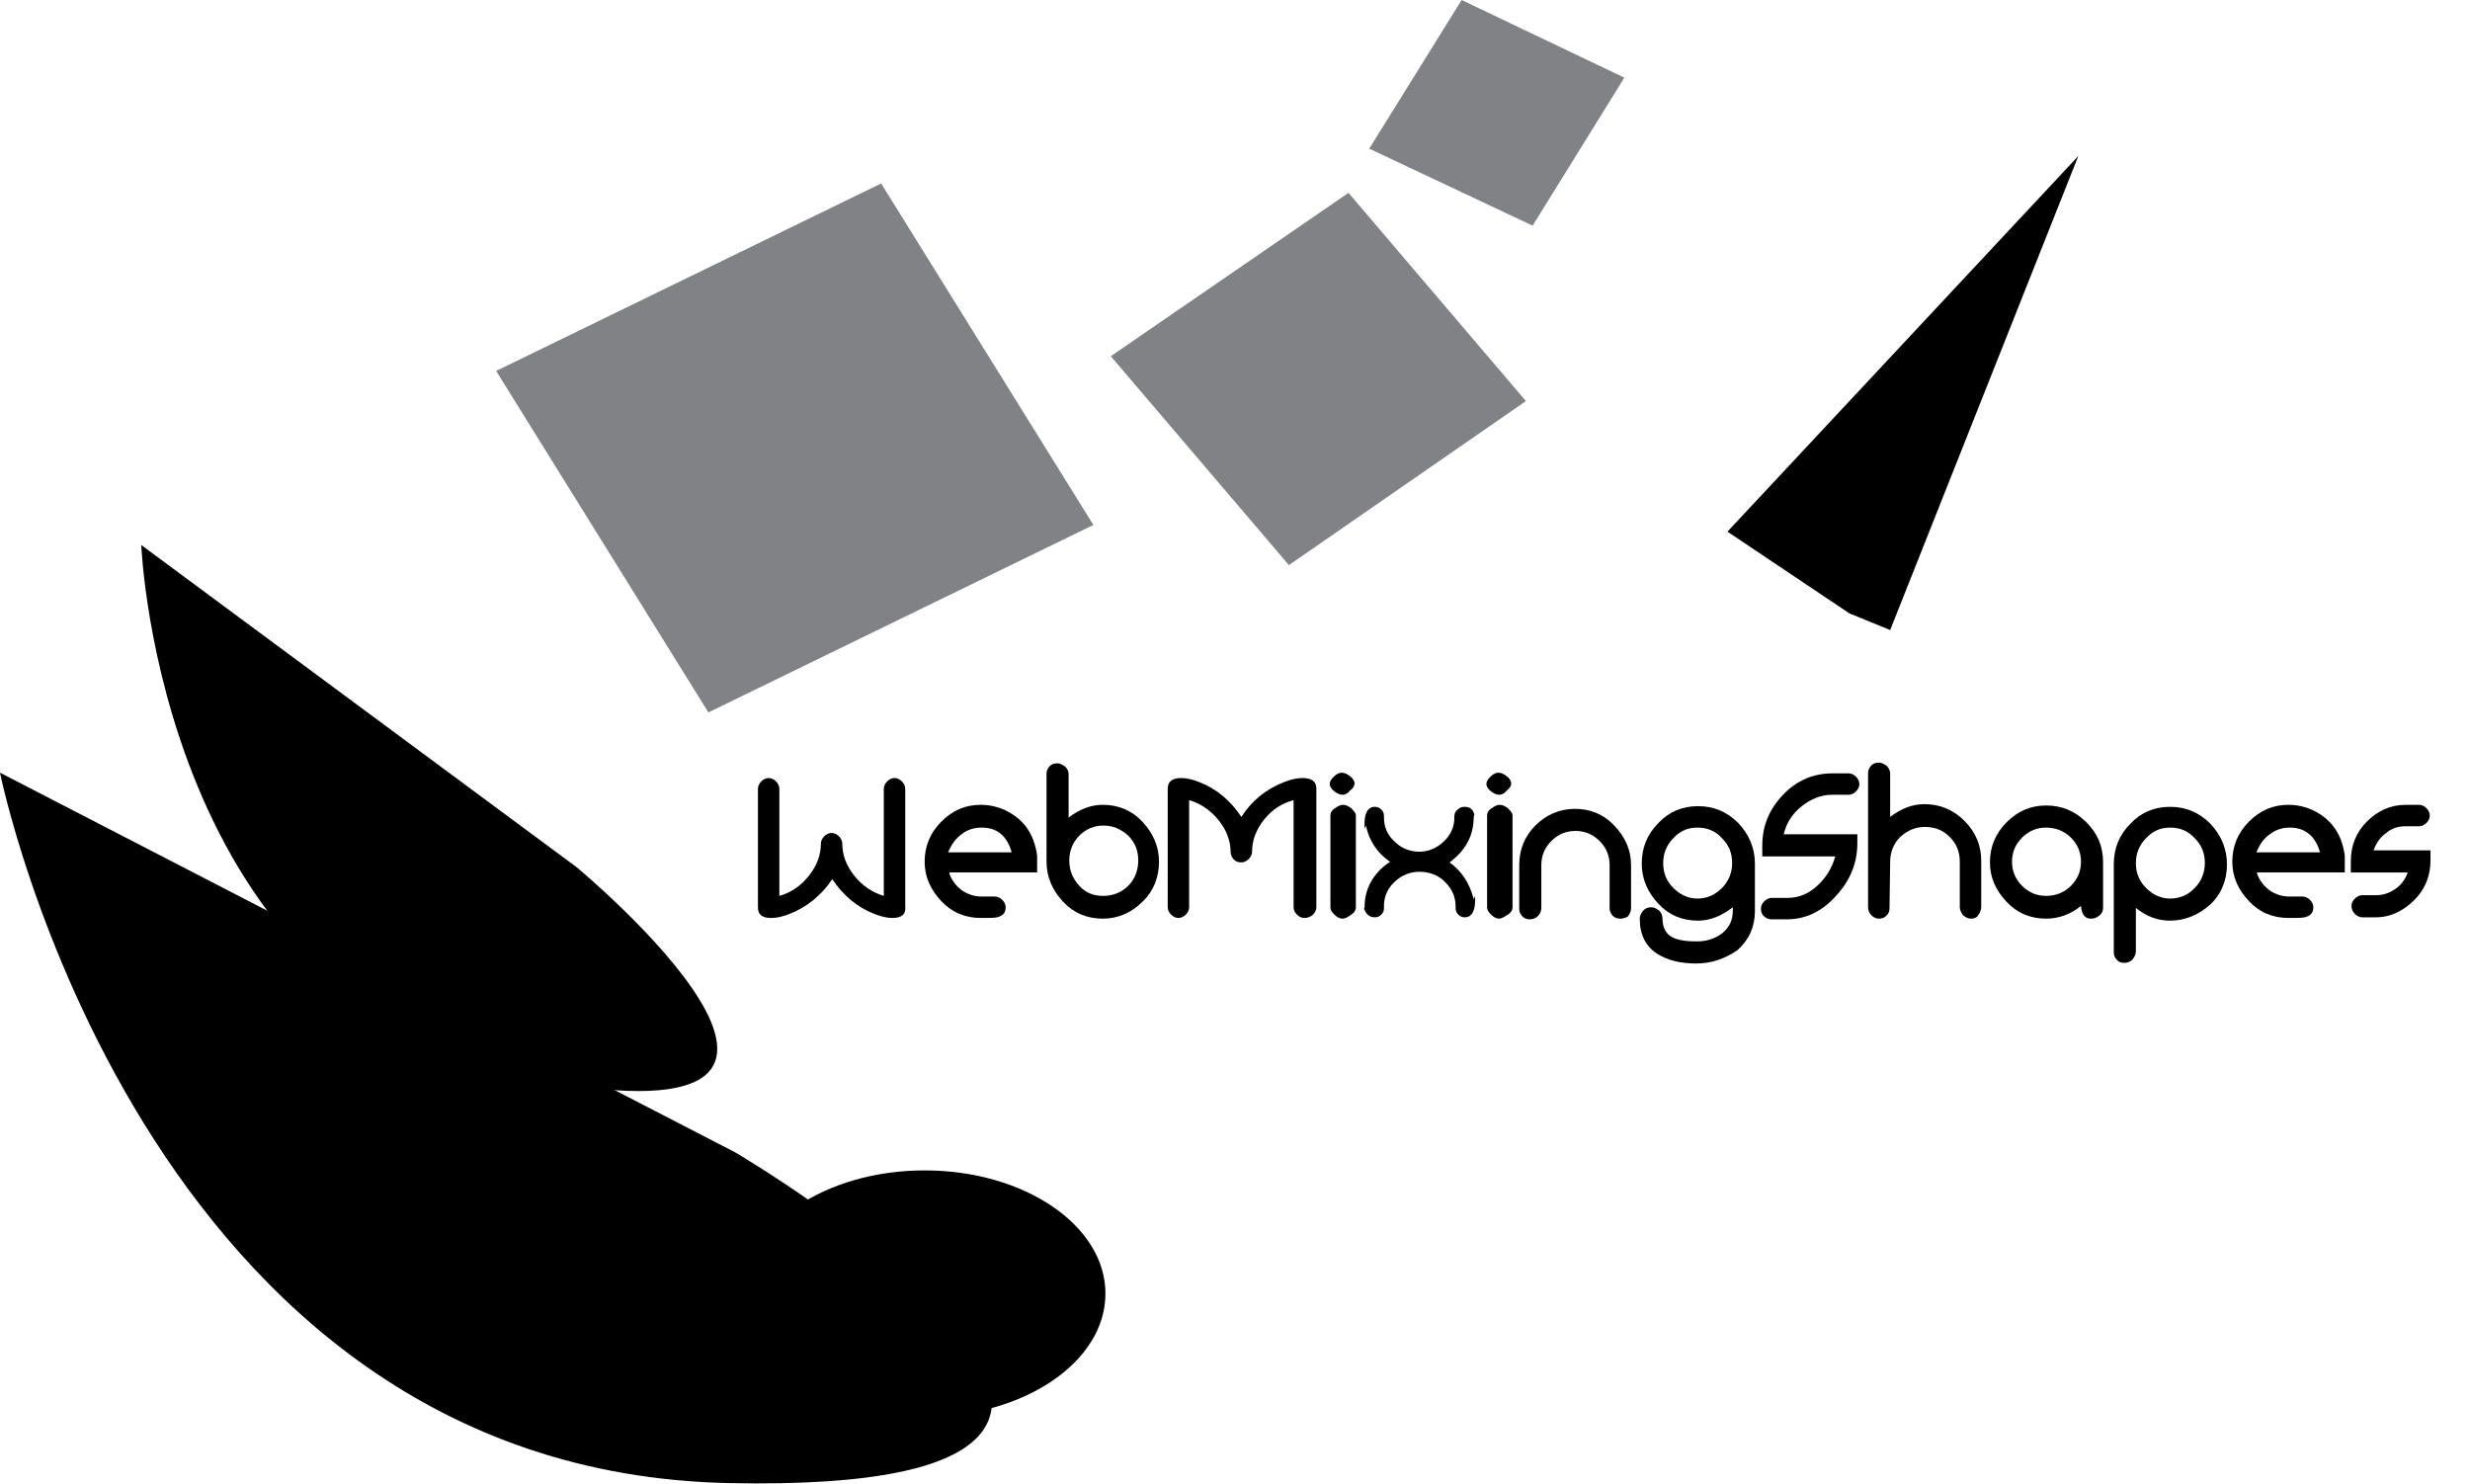 <svg version="1.1" id="logo-full" xmlns="http://www.w3.org/2000/svg" xmlns:xlink="http://www.w3.org/1999/xlink" x="0px" y="0px"
	 viewBox="0 0 368.9 221.6" enable-background="new 0 0 368.9 221.6" xml:space="preserve">
<path d="M0,115.4c0,0,21,104.3,108.9,106.1c87.8,1.8,0.9-49.4,0.9-49.4"/>
<path d="M21.1,81.4c0,0,2.7,69.5,59.3,79.9s5.7-31.8,5.7-31.8"/>
<polyline points="282.3,94.1 310.4,23.3 258,79.4 276.2,91.6 "/>
<ellipse cx="138.1" cy="193.2" rx="27" ry="18.4"/>
<polygon fill="#808285" points="105.8,106.4 74.1,55.4 131.6,27.4 163.3,78.4 "/>
<polygon fill="#808285" points="192.5,84.4 165.9,53.2 201.4,28.8 227.9,59.9 "/>
<polygon fill="#808285" points="228.9,33.7 204.5,22.2 218.3,0 242.6,11.6 "/>
<g>
	<path d="M133.3,137.1c-0.8,0-1.7-0.2-2.7-0.6c-2.6-1-4.7-2.8-6.3-5.2c-1.6,2.4-3.8,4.2-6.4,5.2c-1,0.4-1.9,0.6-2.7,0.6
		c-1.4,0-2-0.5-2-1.6v-17.7c0-0.4,0.2-0.8,0.5-1.1c0.3-0.3,0.7-0.5,1.1-0.5c0.4,0,0.8,0.2,1.1,0.5s0.5,0.7,0.5,1.1v16
		c1.8-0.5,3.2-1.5,4.4-3c1.2-1.5,1.8-3.1,1.8-4.8c0-0.4,0.2-0.8,0.5-1.1c0.3-0.3,0.7-0.5,1.1-0.5c0.4,0,0.8,0.2,1.1,0.5
		s0.5,0.7,0.5,1.1c0,1.7,0.6,3.3,1.8,4.8c1.2,1.5,2.7,2.5,4.4,3v-16c0-0.4,0.2-0.8,0.5-1.1c0.3-0.3,0.7-0.5,1.1-0.5
		c0.4,0,0.8,0.2,1.1,0.5s0.5,0.7,0.5,1.1v17.7C135.3,136.5,134.7,137.1,133.3,137.1z"/>
	<path d="M141.8,130.5c0.4,1.1,1.1,1.9,1.9,2.5c0.9,0.6,1.9,0.9,2.9,0.9c0.1,0,0.5,0,1,0c0.4,0,0.7,0,1,0c0.4,0,0.8,0.2,1.1,0.5
		c0.3,0.3,0.5,0.7,0.5,1.1c0,0.8-0.4,1.3-1.3,1.5c-0.4,0.1-1.2,0.1-2.4,0.1c-2.3,0-4.3-0.8-5.9-2.5s-2.5-3.6-2.5-5.9
		c0-2.3,0.8-4.3,2.5-6s3.6-2.5,5.9-2.5c1.7,0,3.3,0.5,4.7,1.4c1.4,0.9,2.5,2.2,3.1,3.8c0.3,0.8,0.5,1.6,0.6,2.4c0,0.1,0,0.9,0,2.5
		H141.8z M146.6,123.6c-1.1,0-2.1,0.3-3,1s-1.5,1.5-2,2.7h9.5C150.4,124.8,148.9,123.6,146.6,123.6z"/>
	<path d="M164.7,137.2c-2.3,0-4.3-0.8-5.9-2.5c-1.6-1.7-2.5-3.7-2.5-6v-13.2c0-0.4,0.2-0.8,0.5-1.1c0.3-0.3,0.7-0.4,1.1-0.4
		c0.4,0,0.8,0.2,1.2,0.5c0.3,0.3,0.5,0.7,0.5,1.1v6.5c1.7-1.3,3.4-1.9,5.1-1.9c2.3,0,4.3,0.8,5.9,2.5c1.6,1.7,2.5,3.7,2.5,6
		c0,2.3-0.8,4.4-2.5,6C169,136.3,167,137.2,164.7,137.2z M164.8,123.3c-1.4,0-2.6,0.5-3.6,1.5c-1,1-1.5,2.3-1.5,3.7
		c0,1.5,0.5,2.7,1.5,3.8s2.2,1.5,3.6,1.5c1.4,0,2.7-0.5,3.7-1.5c1-1,1.5-2.3,1.5-3.8c0-1.5-0.5-2.7-1.5-3.7
		C167.4,123.8,166.2,123.3,164.8,123.3z"/>
	<path d="M194.8,137.1c-0.4,0-0.8-0.2-1.1-0.5s-0.5-0.7-0.5-1.1v-16c-1.8,0.5-3.2,1.4-4.4,2.9c-1.2,1.5-1.8,3.1-1.8,4.8
		c0,0.4-0.2,0.8-0.5,1.1c-0.3,0.3-0.7,0.5-1.1,0.5c-0.4,0-0.8-0.1-1.1-0.4c-0.3-0.3-0.5-0.7-0.5-1.1c0-1.7-0.6-3.3-1.8-4.8
		c-1.2-1.5-2.7-2.5-4.4-3v16c0,0.4-0.2,0.8-0.5,1.1c-0.3,0.3-0.7,0.5-1.1,0.5c-0.4,0-0.8-0.2-1.1-0.5c-0.3-0.3-0.5-0.7-0.5-1.1
		v-17.7c0-1.1,0.7-1.6,2-1.6c0.8,0,1.7,0.2,2.7,0.6c2.6,1,4.7,2.8,6.3,5.2c1.6-2.5,3.8-4.2,6.4-5.2c1-0.4,1.9-0.6,2.7-0.6
		c1.4,0,2.1,0.5,2.1,1.6v17.7c0,0.4-0.2,0.8-0.5,1.1S195.3,137.1,194.8,137.1z"/>
	<path d="M200.5,118.7c-0.4,0-0.8-0.2-1.2-0.5c-0.4-0.3-0.7-0.7-0.7-1.1c0-0.4,0.2-0.7,0.6-1.1c0.4-0.4,0.8-0.6,1.2-0.6
		c0.4,0,0.8,0.2,1.2,0.5c0.4,0.3,0.7,0.7,0.7,1.1c0,0.4-0.2,0.7-0.7,1.1C201.3,118.5,200.9,118.7,200.5,118.7z M200.5,137.2
		c-0.4,0-0.8-0.2-1.2-0.6c-0.4-0.4-0.6-0.7-0.6-1.1v-13.7c0-0.4,0.2-0.8,0.7-1.1c0.4-0.3,0.8-0.5,1.2-0.5c0.4,0,0.8,0.2,1.2,0.5
		c0.4,0.4,0.7,0.7,0.7,1.1v13.7c0,0.4-0.2,0.8-0.7,1.1C201.3,137,200.9,137.2,200.5,137.2z"/>
	<path d="M220.2,121.7l-0.1,0.3c0,2.8-1.2,5-3.6,6.8c1.8,1.3,3,3.1,3.6,5.5l0.2-0.5v0.3c0.1,1.9-0.5,2.9-1.5,2.9
		c-0.4,0-0.7-0.1-1-0.4c-0.3-0.3-0.4-0.6-0.4-1v-0.2c0-1.4-0.5-2.6-1.6-3.7c-1-1-2.3-1.5-3.8-1.5c-1.4,0-2.6,0.5-3.6,1.4
		s-1.6,2-1.7,3.4l0,0.6c0,0.4-0.1,0.7-0.4,1c-0.3,0.3-0.6,0.4-1,0.4c-0.7,0-1.2-0.4-1.5-1.1v-0.1l-0.1,0l0.1-0.3
		c0-2.8,1.3-5.1,3.8-6.8c-1.9-1.3-3.1-3.1-3.6-5.4l-0.2,0.5v-0.4c-0.1-1.9,0.5-2.9,1.5-2.9c0.4,0,0.7,0.1,1,0.4
		c0.3,0.3,0.4,0.6,0.4,1v0.2c0,1.4,0.5,2.6,1.6,3.6c1,1,2.3,1.5,3.7,1.5c1.3,0,2.5-0.5,3.5-1.4c1-0.9,1.6-2,1.7-3.3V122
		c0-0.4,0.1-0.7,0.4-1c0.3-0.3,0.6-0.5,1.1-0.5C219.5,120.5,220,120.8,220.2,121.7L220.2,121.7z"/>
	<path d="M223.9,118.7c-0.4,0-0.8-0.2-1.2-0.5c-0.4-0.3-0.7-0.7-0.7-1.1c0-0.4,0.2-0.7,0.6-1.1c0.4-0.4,0.8-0.6,1.2-0.6
		c0.4,0,0.8,0.2,1.2,0.5c0.4,0.3,0.7,0.7,0.7,1.1c0,0.4-0.2,0.7-0.7,1.1C224.7,118.5,224.3,118.7,223.9,118.7z M223.9,137.2
		c-0.4,0-0.8-0.2-1.2-0.6c-0.4-0.4-0.6-0.7-0.6-1.1v-13.7c0-0.4,0.2-0.8,0.7-1.1c0.4-0.3,0.8-0.5,1.2-0.5c0.4,0,0.8,0.2,1.2,0.5
		c0.4,0.4,0.7,0.7,0.7,1.1v13.7c0,0.4-0.2,0.8-0.7,1.1C224.6,137,224.2,137.2,223.9,137.2z"/>
	<path d="M242,137.2c-0.4,0-0.8-0.1-1.1-0.4c-0.3-0.3-0.5-0.7-0.5-1.1v-6.5c0-1.4-0.5-2.6-1.5-3.6c-1-1-2.2-1.5-3.6-1.5
		c-1.4,0-2.6,0.5-3.6,1.5c-1,1-1.5,2.2-1.5,3.6c0,0,0,2.1,0,6.4c0,0.5-0.2,0.9-0.5,1.2s-0.7,0.5-1.2,0.5c-0.4,0-0.8-0.1-1.1-0.4
		c-0.3-0.3-0.5-0.7-0.5-1.1v-6.6c0-2.3,0.8-4.3,2.4-5.9s3.6-2.5,5.9-2.5c2.3,0,4.3,0.8,5.9,2.5s2.5,3.6,2.5,5.9c0,0,0,2.1,0,6.5
		c0,0.4-0.2,0.8-0.5,1.2C242.9,137,242.5,137.2,242,137.2z"/>
	<path d="M253.3,143.9c-2.3,0-4.3-0.5-5.7-1.4c-1.8-1.1-2.7-2.9-2.7-5.3c0-0.4,0.2-0.8,0.5-1.2c0.3-0.3,0.7-0.5,1.2-0.5
		s0.8,0.2,1.2,0.5c0.3,0.3,0.5,0.7,0.5,1.2c0,1.3,0.5,2.3,1.5,2.8c0.8,0.4,2,0.6,3.6,0.6c1.5,0,2.7-0.4,3.8-1.2
		c1.1-0.9,1.6-2,1.6-3.4v-0.5c-1.7,1.3-3.4,2-5.2,2c-2.3,0-4.3-0.8-5.9-2.5c-1.6-1.7-2.5-3.7-2.5-6c0-2.4,0.8-4.4,2.5-6.1
		c1.6-1.7,3.6-2.5,5.9-2.5s4.3,0.8,6,2.5c1.6,1.7,2.5,3.7,2.5,6.1v7.1c0,2.3-0.9,4.3-2.6,5.8C257.6,143.2,255.6,143.9,253.3,143.9z
		 M253.5,123.6c-1.4,0-2.6,0.5-3.6,1.6c-1,1-1.5,2.3-1.5,3.7c0,1.5,0.5,2.7,1.5,3.7c1,1,2.2,1.6,3.6,1.6c1.4,0,2.6-0.5,3.7-1.6
		c1-1,1.5-2.3,1.5-3.7c0-1.5-0.5-2.7-1.5-3.7C256.2,124.1,255,123.6,253.5,123.6z"/>
	<path d="M276,118.7h-2.4c-1.6,0-3.1,0.6-4.5,1.7c-1.4,1.1-2.3,2.5-2.7,4.2h11v1.3c0,2.9-1,5.5-3.1,7.8c-2.1,2.4-4.6,3.6-7.4,3.6
		c-0.3,0-0.7,0-1.2,0c-0.5,0-0.9,0-1.2,0c-0.4,0-0.8-0.2-1.1-0.5c-0.3-0.3-0.4-0.7-0.4-1.1s0.2-0.8,0.5-1.1c0.3-0.3,0.7-0.5,1.1-0.5
		c0.3,0,0.6,0,1.2,0c0.5,0,0.9,0,1.2,0c1.6,0,3.1-0.6,4.4-1.8c1.3-1.2,2.2-2.6,2.7-4.4h-10.9v-1.6c0-2.9,1-5.4,3.1-7.6
		c2.1-2.2,4.6-3.2,7.4-3.2h2.4c0.4,0,0.8,0.2,1.1,0.5c0.3,0.3,0.5,0.7,0.5,1.1s-0.2,0.8-0.5,1.1C276.8,118.6,276.4,118.7,276,118.7z
		"/>
	<path d="M294.4,137.2c-0.5,0-0.8-0.2-1.2-0.5c-0.3-0.4-0.5-0.8-0.5-1.2v-6.8c0-1.5-0.5-2.7-1.5-3.7c-1-1-2.2-1.5-3.7-1.5
		c-1.4,0-2.6,0.5-3.7,1.5c-1,1-1.5,2.3-1.5,3.7l-0.1,7c0,0.5-0.2,0.8-0.5,1.1s-0.7,0.4-1.1,0.4c-0.4,0-0.8-0.2-1.1-0.5
		c-0.3-0.3-0.5-0.7-0.5-1.2v-20.1c0-0.4,0.2-0.8,0.5-1.1c0.3-0.3,0.7-0.4,1.1-0.4c0.4,0,0.8,0.2,1.2,0.5c0.3,0.3,0.5,0.7,0.5,1.1
		v6.5c1.7-1.3,3.4-1.9,5.1-1.9c2.3,0,4.3,0.8,6,2.5s2.5,3.7,2.5,6v6.8c0,0.4-0.1,0.8-0.4,1.2C295.3,137,294.9,137.2,294.4,137.2z"/>
	<path d="M312.3,137.2c-0.9,0-1.4-0.6-1.5-1.9c-1.6,1.3-3.4,1.9-5.2,1.9c-2.3,0-4.3-0.8-5.9-2.5s-2.5-3.6-2.5-5.9
		c0-2.3,0.8-4.3,2.5-6s3.6-2.5,5.9-2.5c2.3,0,4.3,0.8,6,2.5s2.5,3.6,2.5,6v6.8c0,0.5-0.2,0.8-0.5,1.1
		C313.1,137.1,312.7,137.2,312.3,137.2z M305.6,123.6c-1.4,0-2.6,0.5-3.6,1.5c-1,1-1.5,2.2-1.5,3.6c0,1.4,0.5,2.6,1.5,3.6
		c1,1,2.2,1.5,3.6,1.5c1.4,0,2.7-0.5,3.7-1.5c1-1,1.5-2.2,1.5-3.6c0-1.4-0.5-2.6-1.5-3.6C308.3,124.1,307,123.6,305.6,123.6z"/>
	<path d="M324.1,137.5c-1.8,0-3.5-0.6-5.1-1.9v6.5c0,0.4-0.2,0.8-0.5,1.2c-0.3,0.3-0.7,0.5-1.2,0.5s-0.8-0.1-1.1-0.4
		c-0.3-0.3-0.5-0.7-0.5-1.1v-13.2c0-2.4,0.8-4.4,2.5-6.1c1.6-1.7,3.6-2.5,5.9-2.5c2.3,0,4.3,0.8,6,2.5c1.6,1.7,2.5,3.7,2.5,6.1
		c0,2.3-0.8,4.4-2.5,6C328.4,136.6,326.4,137.5,324.1,137.5z M324.1,123.6c-1.4,0-2.6,0.5-3.6,1.6c-1,1-1.5,2.3-1.5,3.7
		c0,1.5,0.5,2.7,1.5,3.7c1,1,2.2,1.6,3.6,1.6c1.4,0,2.7-0.5,3.7-1.6c1-1,1.5-2.3,1.5-3.7c0-1.5-0.5-2.7-1.5-3.7
		C326.8,124.1,325.6,123.6,324.1,123.6z"/>
	<path d="M337.1,130.5c0.4,1.1,1.1,1.9,1.9,2.5c0.9,0.6,1.9,0.9,2.9,0.9c0.1,0,0.5,0,1,0c0.4,0,0.7,0,1,0c0.4,0,0.8,0.2,1.1,0.5
		s0.5,0.7,0.5,1.1c0,0.8-0.4,1.3-1.3,1.5c-0.4,0.1-1.2,0.1-2.4,0.1c-2.3,0-4.3-0.8-5.9-2.5s-2.5-3.6-2.5-5.9c0-2.3,0.8-4.3,2.5-6
		s3.6-2.5,5.9-2.5c1.7,0,3.3,0.5,4.7,1.4c1.4,0.9,2.5,2.2,3.1,3.8c0.3,0.8,0.5,1.6,0.6,2.4c0,0.1,0,0.9,0,2.5H337.1z M342,123.6
		c-1.1,0-2.1,0.3-3,1c-0.9,0.6-1.5,1.5-2,2.7h9.5C345.8,124.8,344.2,123.6,342,123.6z"/>
	<path d="M354.8,137h-2c-0.4,0-0.8-0.2-1.1-0.5c-0.3-0.3-0.5-0.7-0.5-1.2c0-0.4,0.2-0.8,0.5-1.1s0.7-0.5,1.1-0.5c0.2,0,0.6,0,1,0
		s0.8,0,1,0c1.1,0,2-0.3,2.9-0.9c0.9-0.6,1.5-1.4,1.9-2.5h-8.5v-1.7c0-2.3,0.8-4.3,2.4-5.9c1.6-1.6,3.5-2.5,5.8-2.5h2
		c0.4,0,0.8,0.2,1.1,0.5c0.3,0.3,0.5,0.7,0.5,1.1c0,0.4-0.2,0.8-0.5,1.1s-0.7,0.5-1.1,0.5c-0.2,0-0.6,0-1,0c-0.4,0-0.8,0-1,0
		c-1.1,0-2.1,0.3-2.9,1c-0.9,0.6-1.5,1.5-1.9,2.6h8.5v1.5c0,2.3-0.8,4.3-2.4,5.9S357.1,137,354.8,137z"/>
</g>
</svg>

